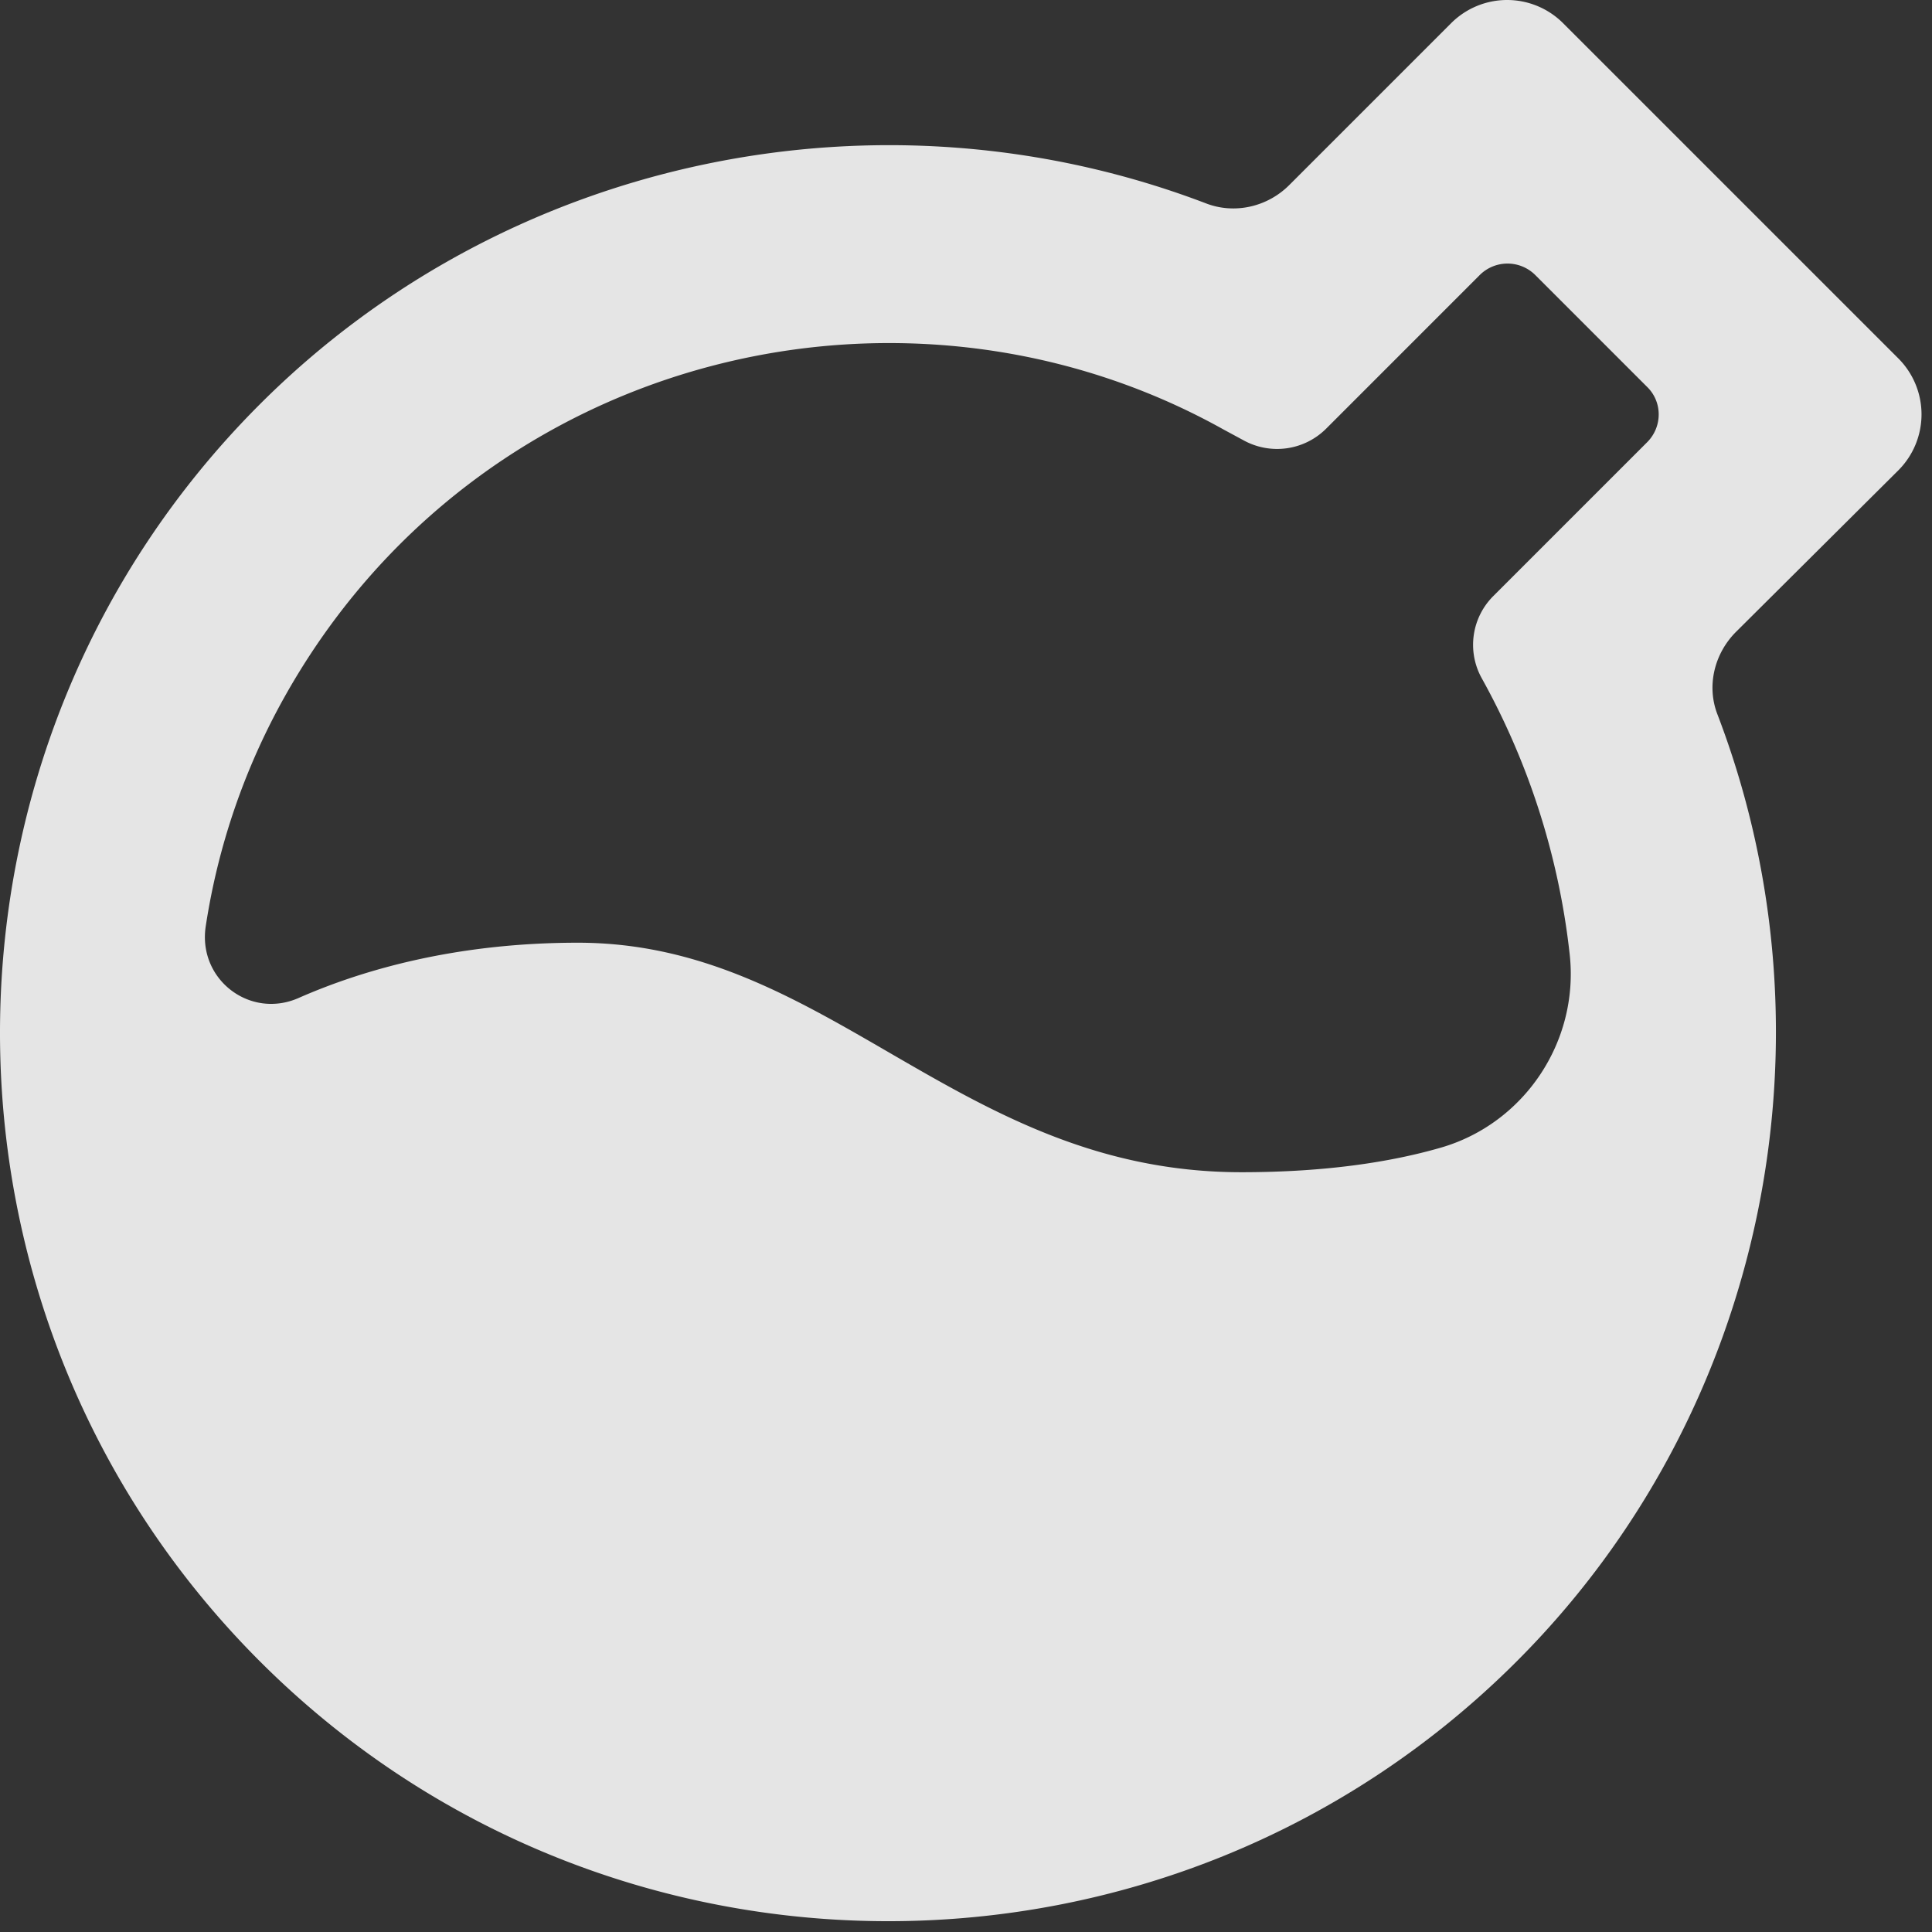 <svg viewBox="0 0 77 77" xmlns="http://www.w3.org/2000/svg" fill-rule="evenodd" clip-rule="evenodd" stroke-linejoin="round" stroke-miterlimit="2">
    <rect x="0" y="0" width="77" height="77" fill="#333333" stroke="none"/>
    <path d="M75.661 18.743a3.155 3.155 0 000-4.456L62.294.921a3.155 3.155 0 00-4.456 0l-6.455 6.455c-.865.866-2.157 1.165-3.29.74-12.878-4.928-27.803-1.937-37.738 7.998-13.807 13.807-13.807 36.289 0 50.096 6.912 6.912 15.98 10.359 25.048 10.359 9.069 0 18.137-3.447 25.049-10.359 9.934-9.934 12.926-24.859 7.997-37.738-.44-1.133-.126-2.424.741-3.29l6.471-6.439zm-10.014-1.118l-6.124 6.124a2.744 2.744 0 00-.472 3.275 29.246 29.246 0 013.51 11.021c.378 3.463-1.81 6.738-5.148 7.698-1.968.567-4.565.976-7.935.976-11.288 0-16.436-9.147-26.449-9.147-4.865 0-8.596 1.087-11.131 2.204-1.936.851-4.014-.74-3.7-2.849a27.015 27.015 0 013.149-9.163c5.164-9.21 14.579-14.091 24.088-14.091 4.566 0 9.163 1.118 13.335 3.448l.787.425a2.768 2.768 0 003.291-.456l6.124-6.125a1.568 1.568 0 012.22 0l4.455 4.456c.614.598.614 1.59 0 2.204z" fill="#fff" fill-opacity=".87" fill-rule="nonzero" />
</svg>